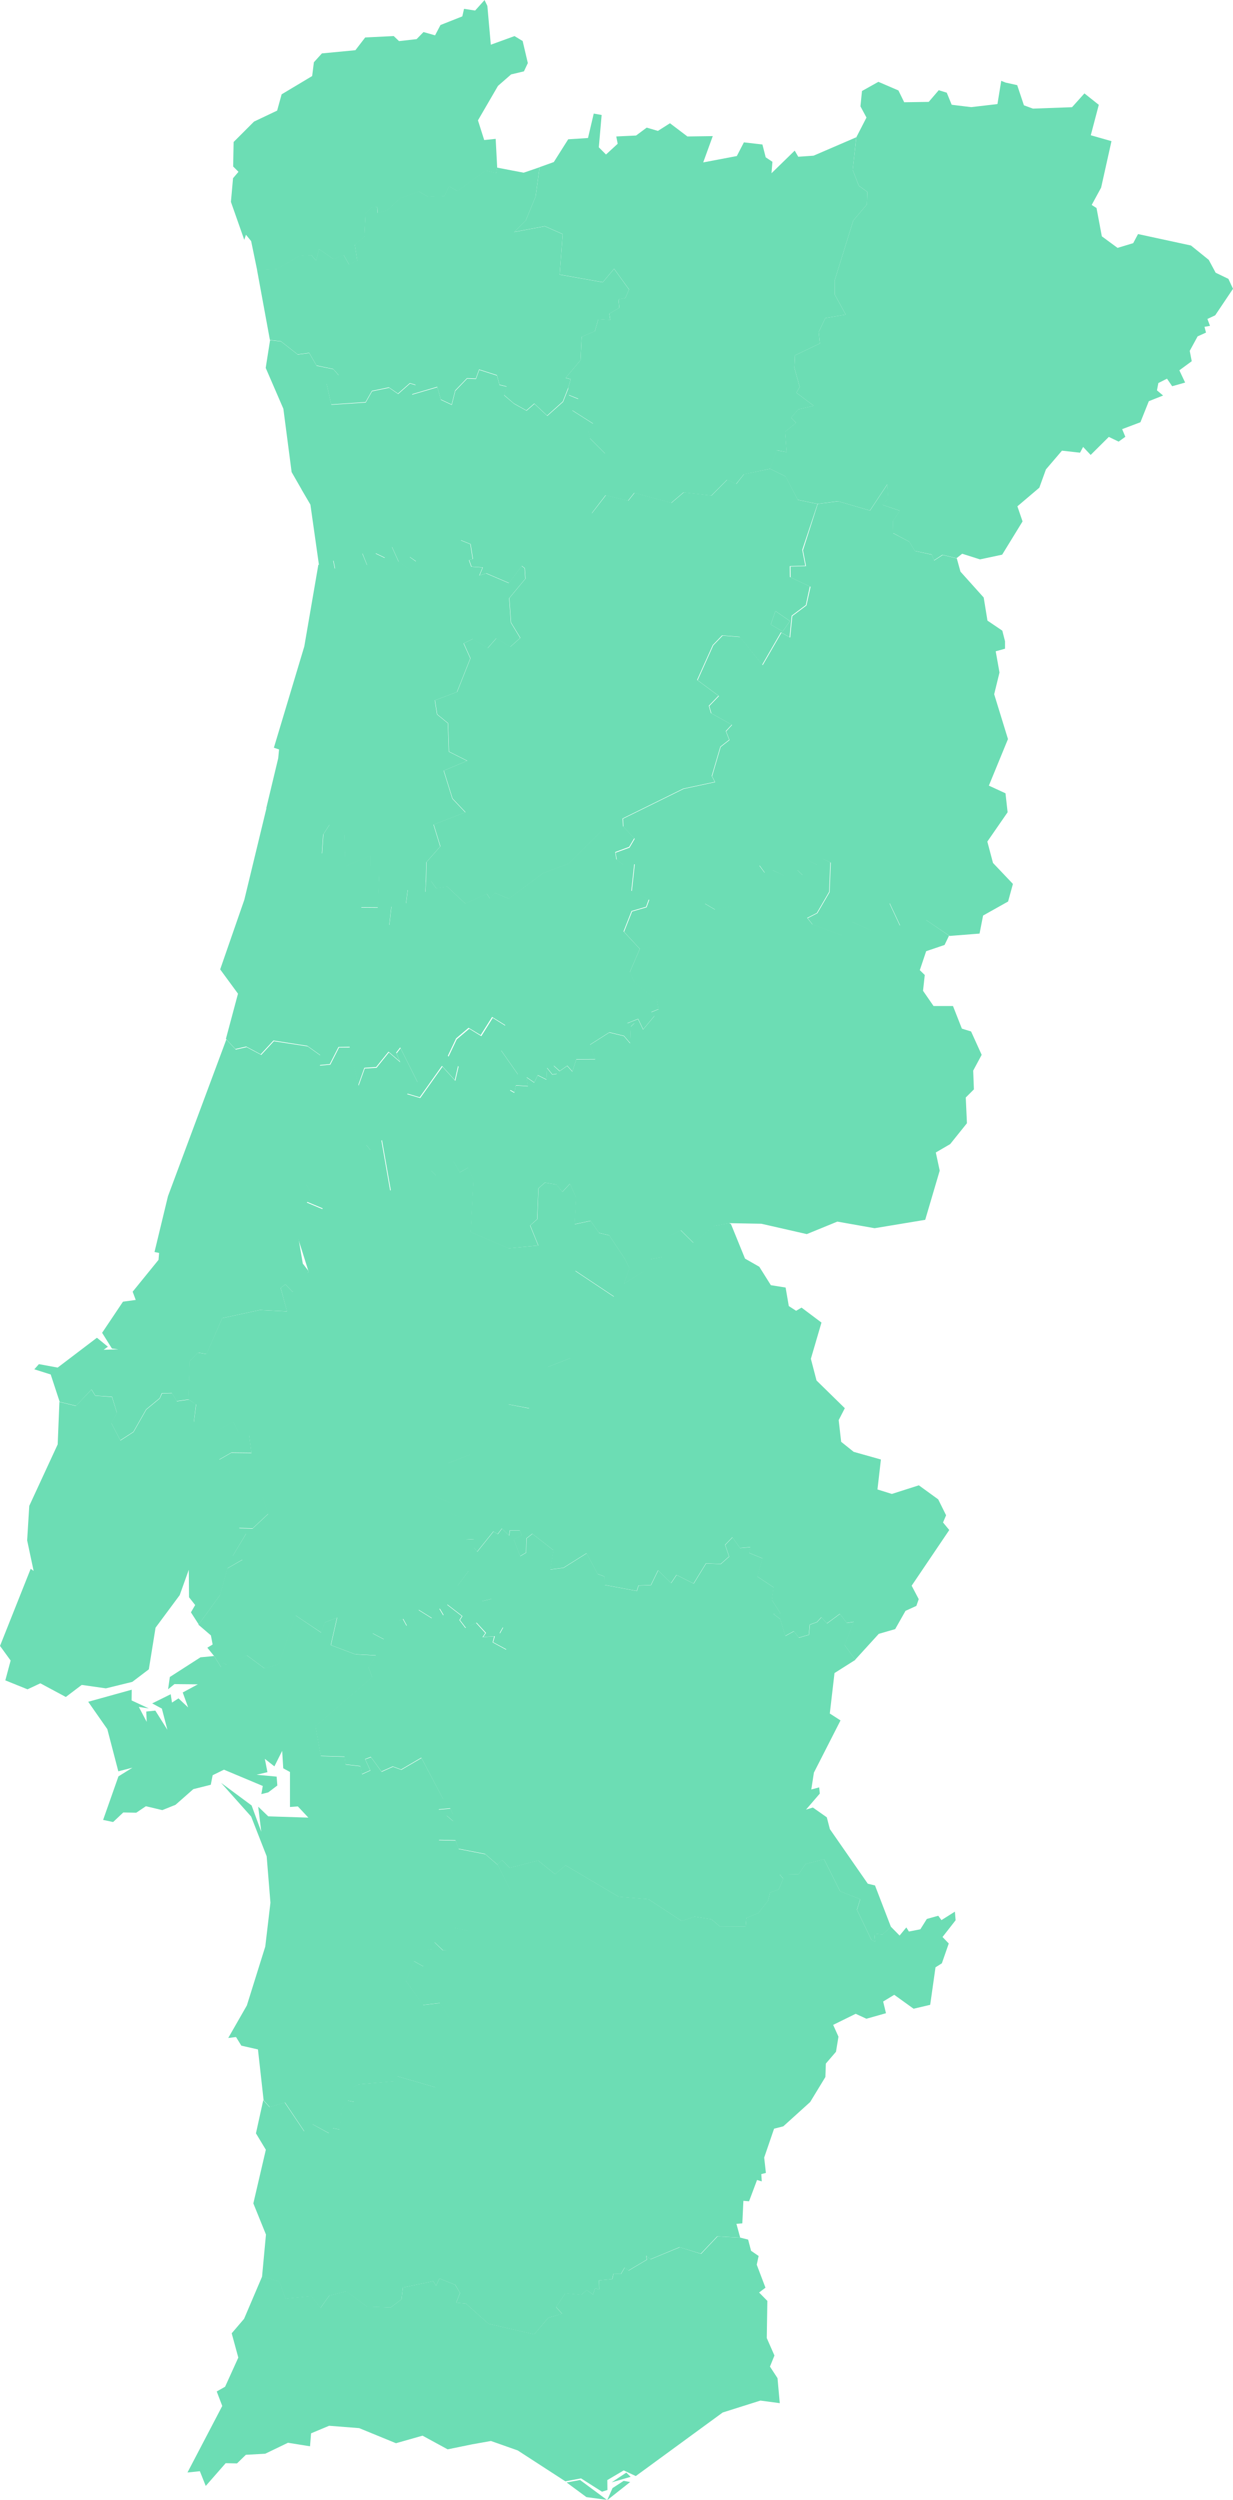 <svg xmlns="http://www.w3.org/2000/svg" width="71.501" height="144.957" viewBox="0 0 71.501 144.957">
  <g id="portugal" transform="translate(-687.768 -0.45)">
    <path id="PT-01" d="M713.384,47.493l.841-.28.1.492.957-.2.622-.711.287.7.444.15.062-.342.54-.226-.561-.267.137-.376.636.294.171-.315.4.882.882.6.13-.615-.376-.26.041-.574,1.108.335,1.149-1.128.65.41h0l.581.233.137.862-.219.062.137.383.656.048-.192.458.4-.116,1.313.561.745-.992.171.13.041.609-.937,1.128.1,1.416.54.889-.574.513-.814-.492-.5.568-.875-.527-.52.253.39.868-.773,1.949-1.286.486.13.814.629.513.055,1.648,1.06.533-1.361.568.506,1.627.752.793-1.846.711.39,1.265-.807.916-.027,1.176h0l-.034.561-.376.171-.643-.3-.1.793-.848.178-.123,1.08-.732-.369-.766.048-.137-.711.971.007.082-1.983-.506-.4v-.629l-1.463.622-.048-1.826-.2-.4-.67-.185-.362.561-.075,1.115-.6-.062h0l-.841-.868h0l-1.778-1.73h0l.691-2.886.048-.506-.3-.1,1.764-5.874.814-4.732Z" transform="translate(-7.146 -14.294)" fill="#6cddb4"/>
    <path id="PT-02" d="M723.406,158.388l.267-.26.451.451,1.641-.424.985.793.609-.513,3.077,1.819,1.723.144,1.935,1.265.745-.253.985.157.479.41,1.5.007.041-.5.691-.28h0l.561-.711h0l.123-.479.5-.185.267-.629-.212-.226,1.1-.027.4-.588,1.074-.28.93,1.86,1.169.458-.192.615.848,1.757.205.082-.041-.458.472.055h0l.486-.451h0l.506.513.39-.472.15.239.663-.13.376-.6.663-.185.185.253.78-.492.041.5-.759.971.362.376-.4,1.149-.369.232-.308,2.175-.964.226-1.121-.807-.643.39.164.677-1.135.321-.622-.287-1.306.643.308.684-.144.875-.588.684-.027.78-.882,1.45-1.559,1.409-.534.137-.574,1.675.1.889-.267.068.027.424-.274-.082L738,177.918l-.328-.027-.062,1.306-.342.027.219.8h0l-1.334-.075-.951,1.005-1.238-.376-1.689.7-.246-.212.041.233-1.06.629-.226-.171-.219.376-.431-.02-.068.315-.766.075.014.527-.246-.062-.116.356-.362-.253-.328.274-.916-.089-.533.8.349.39-.793.219-.828.971-2.653-.615-1.3-1.169-.568-.055.219-.561-.274-.472-.916-.369-.2.417-.164-.26-1.758.369-.082.684-.629.472-1.381-.055-1.19-.882-.992.253-.506.711-.533-.684-1.5.15-.349-.992-1.005-.3h0l.226-2.434-.732-1.805.725-3.111-.574-.951.424-1.922h0l.362.4.882-.267,1.122,1.669.485-.41.944.52.226-.294.424.089.075-1.156.376-.527.369.075-.048-.855.3-.164,2.093-.185.13-.294,2.243.65-.1-.527.773-.889-.212-.342.335-2.229-.547-.9-.971.116-.985-1.388.451-1.156.547.308.164-.951.376-.068.1-.39.492.472.424-.027.144-1.3.964.2.417-.636,1.956-.588.007-1.156Z" transform="translate(-6.795 -49.839)" fill="#6cddb4"/>
    <path id="PT-03" d="M725.952,14.63l-.232,1.7-.568,1.381-.677.677,1.778-.335,1.039.458-.178,2.346,2.5.444.657-.78.868,1.2-.212.492-.4.082.048.486-.581.342.055.362-.691-.048-.2.7-.766.328-.068,1.354-.862,1.026.294.082-.144.486h0l-.315.8-.909.814-.745-.7-.458.4-.718-.4-.574-.492.144-.5-.41-.1-.15-.554-1.033-.328-.191.527-.513-.021-.684.711-.205.814-.629-.294-.205-.732-1.47.431.212-.547-.328-.1-.691.609-.527-.362-.985.205-.369.65-1.99.137h0l-.273-1.2.28-.246h0l.424-.253-.315-.356-.971-.205-.424-.732-.67.089-.971-.759-.636-.075h0l-.745-4.055h0l1.142-.062,1.3-.759.7-.048.28.321.171-.67.841.581.581-.246.315.554.479-.219-.144-.923.554-.465.068-1.34.362-.362.315-.034.027.362.527-.15.8-.718,1.067-.376.527.3.951-.041.267-.568.486.28,1.634-1.19.622.144.048-.308h0l1.539.294Z" transform="translate(-6.893 -4.483)" fill="#6cddb4"/>
    <path id="PT-04" d="M766.727,7.406l.677.15.39,1.169.52.191,2.27-.082.718-.8.834.663-.465,1.764,1.2.342-.6,2.694-.547,1.005.28.178.308,1.641.91.67.909-.274.28-.527,3.07.663,1.032.834.4.745.739.356.267.574L778.886,20.9l-.451.212.15.4-.321.055.089.335-.486.219-.458.841.116.6-.718.527.335.711-.752.212-.3-.438-.5.253-.082.424.356.3-.827.328L774.55,27.1l-1.06.4.185.444-.39.28-.568-.274-1.053,1.046-.438-.465-.178.335L770,28.748l-.93,1.087-.383,1.06-1.272,1.08.3.875-1.183,1.928-1.286.274-1.033-.328-.328.26h0l-.814-.2-.492.321-.13-.335-.985-.212-.321-.533-.937-.5-.014-.691.4-.609-1.005-.335.335-.376-.055-.814-1.005,1.518-1.853-.54-1.183.157h0l-1.149-.239-.711-1.354-.9-.444h0l.383-1.074.581.109-.089-1.183.636-.52-.287-.3.417-.479.9-.205L754.6,25.39l.192-.335-.308-1.108h0l.034-.725h0l1.443-.691-.068-.663.383-.807,1.183-.205-.636-1.163-.007-.807,1.081-3.481.793-.937.021-.725-.492-.356h0l-.356-.916h0l.212-1.894h0l.588-1.142-.349-.65.089-.889.951-.533,1.162.5.335.684,1.422-.021.581-.677.465.144.287.7,1.128.137,1.525-.178.219-1.347Z" transform="translate(-20.649 -2.169)" fill="#6cddb4"/>
    <path id="PT-05" d="M736.918,78.488l1.046-.2.52-.677,1.163-.362.8-.732.219-.677.595.349.951-.185.479-1.436.6-.739.547-.2.315.424.465-.144.677.315.752-.328.315.3.376-.821.451.212.294-.362.486.233-.068,1.71-.711,1.224-.561.287.294.369,1.7.629.595-.78,1.108.492.547-.4.116-.827.4-.349.609,1.3,1.142.007.362-.335,1.354.923h0l-.26.54-1.067.362-.369,1.1.287.28-.1.916.609.882h1.128L755.6,83.1l.533.164.615,1.354-.492.916.041,1.087-.472.472.068,1.491-.971,1.21-.834.486.226,1.053-.841,2.852-2.934.486-2.161-.383-1.771.725-2.633-.6-1.86-.034h0l-.882.171-1.19.971-.738-.732-.684.349-.41,1.21-.7.137-.321.67L736,97.9h0l.315-.923h0l-.26-.52h0l-.909-1.374-.595-.144-.486-.7-.93.2.089-1.545-.356-.8-.438.472-.349-.424-.663-.116-.376.335-.075,1.785-.41.369.472,1.156-1.716.171-2.2-.944.157-3.022-.3-.718-.486.28-.424-.732h0v-.021h0l-.171-.362.451-.3-.068-.643,1.033-.383.376.144.513-.855.383.171.417-.28.656-1.368h0l.082-.41.7.048-.075-.513.438.3.205-.424.506.253.034-.677.308.383.26-.041-.185-.472.349.315.438-.308.3.335.226-.711,1.1-.007-.3-.841,1.115-.711.848.205.362.424.041-.971h0l.212-.2-.451.021h0l.656-.26.294.609.656-.786-.185-.219.424-.171-.1-.52-1.3-1.039-.274-.574Z" transform="translate(-12.053 -23.011)" fill="#6cddb4"/>
    <path id="PT-06" d="M709.126,68.92l1.778,1.73h0l.841.868h0l.6.062.075-1.115.362-.561.663.185.2.4.055,1.826,1.457-.622v.629l.506.4-.075,1.983-.971-.007.137.711.766-.048.725.369.123-1.08.848-.185.1-.793.643.3.376-.171.034-.561h0l.287-.075.3.431.636-.1,1.053.985,1.251-.568.171.274.308-.321.793.335,1.976-1.477,1.484-.554,1.935-1.922,1.2-.718h0l.027.472.657.691-.3.506-.807.3.062.417.4.308.643-.055-.171,1.573,1.012.5-.157.431-.841.246-.465,1.183.944,1.012h0l-.581,1.354.273.574,1.3,1.039.1.52-.424.171.185.219-.656.786-.294-.609-.656.26h0l.451-.021-.212.2h0l-.041.971-.362-.424-.848-.205-1.115.711.3.841-1.1.007-.226.711-.3-.335-.438.308-.349-.315.185.472-.26.041-.308-.383-.034.677-.506-.253-.205.424-.438-.3.075.513-.7-.048-.082.41h0l-.294-.164.485-.889-.991-1.416.26-1.429-.759-.472-.663,1.053-.7-.424-.725.615-.479,1.012.595.568-.191.834-.745-.821-1.292,1.819-.759-.226.629-.663-1-2-.232.3.212.513-.656-.568-.718.889-.684.048-.356,1-.5-2.222-.643.014-.506.992-.6.055.041-.581-.745-.533-1.963-.308-.739.8-.841-.451-.629.144-.547-.588h0l.7-2.619-1.033-1.409,1.4-4.035Z" transform="translate(-5.897 -21.649)" fill="#6cddb4"/>
    <path id="PT-07" d="M723.7,131.144l.2.253.944-1.176.246.157.246-.328.417.41.041-.3.581.007.116.274-.472.246.376.964.342-.2.02-.827.342-.267,1.224.951-.185,1.121.766-.1,1.34-.841.643,1.2.39.144.02.492,1.86.349.1-.315.718-.027.417-.855.752.739.315-.472.992.5.718-1.169.855.034.486-.431-.233-.677.424-.438.444.622.595-.055-.062.342.759.308-.287,1.06.937.622-.1.732.5.78-.424.021.41.308.294.978.5-.274.287.376.581-.171.055-.588.41-.144h0l.26-.28h0l.321.356.752-.554.4.527.41-.068-.54,1.34.622.862h0l-1.21.766-.273,2.346.622.4L743.42,144.2l-.151.978.458-.123.034.362-.8.93.4-.123.807.568.178.684,2.2,3.166.417.1.923,2.4h0l-.485.451h0l-.472-.055.041.458-.205-.082-.848-1.757.191-.615-1.169-.458-.93-1.86-1.073.28-.4.588-1.1.027.212.226-.267.629-.5.185-.123.479h0l-.561.711h0l-.691.28-.041.5-1.5-.007-.479-.41-.985-.157-.745.253-1.935-1.265-1.723-.144-3.077-1.819-.609.513-.985-.793-1.641.424-.451-.451-.267.26h0l-.718-.622-1.545-.3-.171-.492-.978-.021.834-1.094-.39-.335.39-.041-.164-.362-.684.062.274-.595-1.265-2.4-1.169.684-.485-.178-.657.294-.615-.848-.335.13.3.65-.486.219-.082-.465-.868-.1-.055-.451-1.381-.041-.308-1.723,3.289-2.845-.212-.561.431-.7-1.2-.062h0l1-1.21.65.342.869-1.08.239-.1.219.4.677-.923.779.486.438-.561.239.4.2-.636.875.677-.144.226.349.458.616-.3.54.595-.164.239.677-.048-.089.349.78.424.349-.841-.54-.451-.205.362-.137-.595-.458-.253.622-.8-.5-.362-.561.137-.055-.28-1.333-.629.636-.848v-.978Z" transform="translate(-8.454 -40.976)" fill="#6cddb4"/>
    <path id="PT-08" d="M728.963,204.236l.376.068-1.333,1.053.308-.7Zm-2.53-.048,1.552,1.149-1.183-.157-1.149-.848.78-.144Zm2.681-.431.253.246-1.1.321Zm-8.924-1.641-1.436.294-1.457-.793-1.539.438-2.134-.875-1.744-.137-1.046.438-.061.752-1.279-.205-1.32.636-1.122.062-.513.5-.657-.014-1.156,1.32-.342-.855-.718.075,2.017-3.857-.321-.841.486-.274.766-1.689-.383-1.409.718-.841L708,192.378h0l1.005.3.349.992,1.5-.15.533.684.506-.711.992-.253,1.183.882,1.381.062.629-.472.082-.684,1.757-.369.164.26.2-.417.91.369.28.472-.219.561.568.055,1.306,1.169,2.646.609.827-.964.793-.226-.349-.39.533-.8.923.089.321-.274.362.26.116-.356.253.062-.014-.527.773-.075.061-.315.438.021.219-.376.226.178,1.06-.629-.041-.233.246.212,1.7-.7,1.231.383.957-1.012,1.333.075h0l.438.109.171.65.438.3-.109.506.506,1.333-.369.28.479.486-.034,2.154.445,1.012-.26.643.438.67.13,1.45-1.121-.15-2.188.691-5.04,3.686-.7-.328-.951.561.007.574-.315.1-1.217-.773-.909.171-2.763-1.792-1.552-.547Z" transform="translate(-5.027 -59.95)" fill="#6cddb4"/>
    <path id="PT-09" d="M749.244,48.864l.841.581-.424.6-.691-.4Zm2.448-6.209,1.19-.157,1.846.54,1.005-1.518.062.814-.335.376,1,.335-.4.609.014.7.937.492.321.533.985.219.13.335.5-.321.814.2h0l.212.766,1.347,1.5.219,1.34L762.4,50l.157.615v.431l-.54.15.219,1.231-.308,1.258.8,2.6-1.108,2.7.964.444.123,1.1-1.176,1.7.328,1.238,1.156,1.217-.28,1.019-1.45.814-.205,1.046-1.737.137h0l-1.354-.916-.356.335-1.149-.007-.609-1.3-.41.349-.116.827-.547.4-1.1-.492-.595.78-1.7-.629-.294-.376.561-.287.711-1.224.068-1.71-.486-.226-.3.356-.451-.205-.376.814-.315-.294-.752.328-.67-.321-.465.144-.308-.424-.547.2-.6.732-.479,1.436-.951.185-.595-.349-.212.67-.807.739-1.163.362-.52.677-1.053.2h0l-.937-1.012.465-1.176.841-.246.157-.431-1.012-.492.171-1.573-.643.055-.4-.308-.068-.417.807-.294.3-.513-.656-.691-.021-.472h0l3.515-1.73,1.826-.39-.178-.342.5-1.7.513-.4-.2-.5.349-.376-1.2-.67-.123-.424.561-.581-1.238-.916.909-2.024.54-.561,1.019.082L748.505,52l1.087-1.881.506.28.123-1.245h0l.821-.615h0l.239-1.08-1.156-.547-.007-.629.9-.027-.178-.916.855-2.681Z" transform="translate(-16.508 -12.985)" fill="#6cddb4"/>
    <path id="PT-10" d="M706.262,101.008h0l.328.431-.527.868-.41.321-.417-.431-.274.205.376,1.361-1.58-.082-2.181.472-.909,2.086-.492-.089-.479.492-.075,2.222h0l-.691.1-.28-.472-.581.014-.123.287h0l-.786.65h0l-.739,1.3-.759.492-.527-1.005.335-.588-.287-.93-.971-.068-.219-.356-.889.951-.957-.232h0l-.52-1.586-.951-.3.267-.3,1.087.2,2.277-1.73.636.52-.246.178.855-.027-.376-.048-.568-.909,1.21-1.805.739-.1-.178-.479,1.5-1.846.034-.4-.267-.055.78-3.234,3.385-9.088h0l.547.588.629-.144.848.451.732-.793,1.963.3.745.533-.034.581.6-.055.506-.992.643-.007.492,2.222.356-1,.684-.041.718-.889.656.568-.212-.513.232-.3,1,2-.622.663.759.226,1.292-1.819.745.821.191-.827-.588-.568.479-1.012.725-.615.7.431.663-1.06.766.479-.267,1.429.992,1.416-.485.889.3.164h0l-.656,1.368-.417.287-.383-.171-.513.855-.376-.144-1.033.383.068.643-.451.3.171.362h0l-1.019-.191.075,1.142-.342-.349-.752.629-.52-.232-1.053.821-.527-3-.622.643-.294-.362-.472.739-1.108.7-.909-.362-.9.451-.089.759.356.609-.321.451.978.41-.335.937-1.142.629.273,1.6Z" transform="translate(-0.92 -27.28)" fill="#6cddb4"/>
    <path id="PT-11" d="M695.44,135.215l-1.532.376-1.4-.2-.923.7-1.477-.793-.745.349-1.286-.52.308-1.149-.616-.848,1.778-4.472.171.123-.376-1.771.123-2,1.648-3.563.1-2.462h0l.957.233.9-.951.219.356.971.075.294.93-.328.588.527,1.005.759-.492.739-1.3h0l.786-.65h0l.13-.287.581-.014.28.472.691-.1h0l.417.267-.13,1.039.4-.157,1.1.568.786-.438.287.568.636.2.137,1.033-1.163-.014-.7.4.985,1.21,1.5.889.349,1.053-.9.841-.793-.021.41.328-.773,1.3.575.2-.875.506-.431,1.552-1.245,1.71h0l-.451-.7.246-.424-.356-.451-.014-1.593-.527,1.47-1.4,1.887-.39,2.414Z" transform="translate(0 -37.252)" fill="#6cddb4"/>
    <path id="PT-12" d="M741.708,104.212l.814,2,.828.472.67,1.067.855.137.185,1.074.424.274.315-.185,1.156.868-.615,2.1.328,1.258,1.641,1.607-.356.691.144,1.258.725.581,1.58.444-.2,1.737.834.26,1.566-.5,1.122.814.458.923-.178.417.362.438-2.181,3.228.41.78-.137.39-.629.287-.6,1.06-.951.274-1.368,1.5h0l-.622-.862.54-1.34-.41.068-.4-.527-.752.554-.321-.356h0l-.26.28h0l-.41.144-.055.588-.581.171-.287-.376-.5.274-.294-.978-.41-.308.424-.021-.5-.78.1-.732-.937-.622.287-1.06-.759-.308.062-.342-.595.055-.444-.622-.424.438.233.677-.486.431-.855-.034-.718,1.169-.992-.5-.315.472-.752-.739-.417.855-.718.027-.1.315-1.86-.349-.021-.492-.39-.144-.643-1.2-1.34.841-.766.1.185-1.121-1.224-.951-.342.267-.02.827-.342.2-.376-.964.472-.246-.116-.274-.581-.007-.041.3-.417-.41-.246.328-.246-.157-.944,1.176-.2-.253h0l.021-.479-.486.034-.4-1.313-.5-.219v-.6l-.944-.4-.192-.41.971-1.477,1.3-.506,1.128-1.026.752-.882-.1-.479.438-.533,1.224.239,1.128-1.771-.075-.622,1.327-.52.629-.759-1.169-1.053-.335-.711,1.156-2.544,2.25,1.5.568-.739h0l1.19-.752.321-.67.7-.137.41-1.21.684-.349.739.732,1.19-.971.882-.171h0Z" transform="translate(-11.55 -32.788)" fill="#6cddb4"/>
    <path id="PT-13" d="M712.377,37.94l-.574-1-.479-3.672L710.3,30.9l.253-1.607h0l.636.075.971.759.663-.089.431.739.971.2.315.362-.424.253h0l-.28.246.273,1.2h0l1.99-.13.369-.65.992-.205.52.362.691-.609.328.1-.212.547,1.47-.431.205.732.629.294.205-.814.684-.711.513.021.191-.527,1.026.328.15.547.417.1-.15.5.581.492.718.4.458-.4.745.7.916-.814.315-.8h0l.034.424.547.219-.356.663,1.217.773-.294.342.109.513.875.875-.787,3.494h0l-.861-.082-2.182.944-.93-.315-.855.486-1.491-.294-1.286.807h0l-.65-.4L719.8,41.633,718.7,41.3l-.041.574.376.267-.13.615-.882-.6-.4-.882-.171.315-.636-.294-.137.376.561.267-.54.226-.062.342-.445-.15-.281-.7-.622.711-.957.2-.1-.492-.841.28h0l-.5-3.529-.513-.875Z" transform="translate(-7.124 -9.119)" fill="#6cddb4"/>
    <path id="PT-14" d="M703.738,112.116l.075-2.222.479-.492.492.089.916-2.086,2.181-.472,1.58.082-.369-1.368.273-.2.417.431.93-1.169-.663-2.106,1.142-.629.335-.937-.978-.41.321-.451-.356-.609.089-.759.9-.444.916.362,1.108-.7L714,97.29l.294.362.622-.643.526,3,1.053-.821.52.233.752-.629.342.349L718.037,98l1.026.191h0l.007.027h0l.417.732.492-.287.3.725-.157,3.022,2.2.944,1.716-.164-.472-1.162.41-.362.068-1.785.376-.335.67.116.342.424.438-.472.362.8-.089,1.552.93-.2.485.7.595.144.91,1.374h0l.26.513h0l-.315.923h0l-.568.739-2.25-1.5-1.156,2.544.335.711,1.169,1.046-.629.759-1.327.52.075.629-1.128,1.764L722.3,112.4l-.431.533.1.479-.752.875-1.128,1.033-1.292.5-.978,1.477.2.417.937.4.007.6.5.219.4,1.313.485-.034-.02.479h0l-.315.383-.007.971-.636.855,1.34.629.055.287.568-.137.5.362-.622.8.458.253.137.6.205-.369.54.451-.349.841-.786-.424.1-.349-.677.048.164-.239-.547-.595-.615.308-.349-.458.144-.226-.875-.677-.2.636-.239-.4-.438.561-.78-.486-.684.923-.219-.4-.239.1-.868,1.087-.65-.342-1.005,1.217h0l-1.429-.54.362-1.593-.711.28-.212.588-1.484-.992-.985,2.831-.82.239-1.026-.759-1.156.568-.253-.15-.075.294-.4-.65h0l-.41-.506.308-.185-.1-.527-.725-.622h0l1.245-1.71.431-1.552.875-.5-.575-.2.78-1.3-.41-.328.793.02.9-.841-.349-1.053-1.5-.889-.985-1.21.7-.4,1.169.014-.137-1.033-.636-.2-.287-.568-.786.438-1.094-.568-.4.157.137-1.039-.458-.308Z" transform="translate(-5.049 -30.53)" fill="#6cddb4"/>
    <path id="PT-15" d="M705.69,149.056l2.325.075-.609-.65-.458.034v-2.031l-.39-.212-.062-1.012-.451.9-.554-.438.151.773-.629.15,1.162.109.041.513-.527.4-.4.1.082-.472-2.25-.944-.656.321-.109.554-1.012.253-1.033.909-.766.308-.951-.226-.561.376-.752-.014-.588.554-.581-.123.889-2.523.814-.506-.821.212L696.356,144l-1.108-1.586,2.523-.7-.007.622,1,.465-.581-.089.458.868-.027-.6.526-.055.7,1.115-.321-1.231-.561-.3,1.074-.533.075.486.376-.246.561.527-.315-.868.875-.472-1.354-.014-.369.3.1-.711,1.778-1.142.793-.075h0l.4.65.075-.294.253.157,1.156-.561,1.026.759.82-.239.985-2.831,1.484,1,.212-.588.711-.28-.362,1.593,1.429.54h0l1.2.062-.431.7.212.561-3.289,2.845.308,1.73,1.381.041.055.451.869.1.082.465.486-.219-.3-.65.335-.123.615.848.656-.294.486.178,1.169-.684,1.272,2.4-.273.595.684-.062.164.362-.39.041.39.335-.841,1.094.978.021.178.492,1.545.3.718.622h0l.752,1.47V154.5l-1.956.588-.417.629-.957-.2-.15,1.3-.445.007-.492-.465-.1.383-.376.075-.171.944-.547-.308-.451,1.156.992,1.388.971-.116.547.9-.335,2.229.212.342-.773.889.1.533-2.243-.65-.13.294-2.093.178-.3.164.048.855-.369-.075-.383.527-.068,1.156-.424-.089-.226.294-.944-.513-.486.41-1.122-1.675-.882.267-.362-.4h0l-.328-2.947-.964-.219-.308-.5-.451.055,1.08-1.887,1.067-3.412.3-2.544-.219-2.694-.9-2.3-1.744-1.956,1.771,1.313.561,1.525-.178-1.457.588.568Z" transform="translate(-2.365 -43.297)" fill="#6cddb4"/>
    <path id="PT-16" d="M722.218.792l.2,2.25,1.375-.5.472.287.3,1.279-.226.479-.745.178-.759.663-1.162,2,.362,1.142L722.7,8.5l.089,1.682h0l-.048.308-.622-.144-1.634,1.19-.486-.28-.267.568-.951.041-.527-.3-1.067.376-.8.718-.527.15-.027-.362-.315.034-.362.362-.068,1.34-.554.465.144.923-.479.219-.315-.554-.581.246-.841-.581-.171.67-.28-.321-.7.048-1.3.759-1.142.062h0l-.349-1.689-.3-.369-.1.294-.773-2.2.123-1.374.315-.369-.308-.308.027-1.422,1.183-1.183,1.34-.636.26-.944,1.771-1.06.1-.8.465-.513,1.942-.185.568-.739,1.655-.082.308.294,1.019-.116.4-.41.67.191L719.5,1.9l1.265-.5.1-.438.643.1.547-.609Z" transform="translate(-6.188 0)" fill="#6cddb4"/>
    <path id="PT-17" d="M735.984,10.08l.458.082-.164,1.874.417.417.677-.622-.082-.424,1.149-.055.615-.458.65.191.7-.444,1.012.766,1.47-.021-.554,1.525,1.949-.369.41-.793,1.074.123.191.745.39.26-.055.663,1.347-1.313.205.356.889-.062,2.475-1.067h0L751,13.349h0l.355.916h0l.492.356-.021.725-.793.937-1.081,3.481.007.807.636,1.162-1.183.205-.383.807.068.663-1.443.691h0l-.034.725h0l.308,1.108-.191.335,1.012.759-.9.205-.417.479.287.3-.636.52.089,1.183L746.6,29.6l-.383,1.074h0L744.682,31l-.445.561-.527-.246-.91.916-1.614-.185-.718.609-2.14-.581-.362.458-1.3-.321-.814,1.06h0l.78-3.494-.875-.875-.109-.513.294-.342-1.217-.773.362-.663-.547-.219-.034-.424h0l.144-.486-.294-.082.862-1.026.068-1.354.766-.328.2-.7.691.048-.055-.362.581-.342-.048-.486.4-.082.212-.492-.869-1.2-.656.78-2.5-.444.178-2.346-1.039-.458-1.778.335.677-.677.568-1.381.233-1.7h0l.821-.294.834-1.32,1.149-.075Z" transform="translate(-13.785 -3.045)" fill="#6cddb4"/>
    <path id="PT-18" d="M743.852,40.2l.9.444L745.459,42l1.142.239h0l-.889,2.66.178.916-.9.027.007.629,1.156.547-.233,1.08h0l-.821.615h0l-.123,1.245-.5-.28-1.087,1.881-1.306-1.621-1.019-.082-.54.561-.909,2.024,1.238.916-.561.581.123.424,1.21.67-.349.376.2.5-.513.4-.5,1.7.178.342-1.826.39-3.515,1.73h0l-1.21.718L732.159,63.1l-1.484.554L728.7,65.132l-.793-.335-.308.321-.171-.274-1.251.568-1.053-.985-.636.1-.3-.424-.287.075h0L723.925,63l.807-.916-.39-1.265,1.846-.711-.752-.793-.506-1.621,1.361-.568-1.06-.533-.055-1.648-.629-.513-.13-.814,1.286-.486.773-1.949-.39-.868.52-.253.875.527.5-.568.814.492.574-.513-.54-.889-.1-1.416.937-1.128-.041-.609-.171-.13-.738.992-1.313-.561-.4.116.191-.458-.656-.048-.137-.383.219-.062-.137-.862-.581-.233h0l1.286-.807,1.491.294.855-.486.93.321,2.181-.944.862.082h0l.821-1.06,1.3.321.362-.458,2.14.581.718-.609,1.607.185.909-.916.527.246.444-.568,1.525-.315Zm.034,9.026.691.4.424-.6-.841-.581Z" transform="translate(-11.423 -12.568)" fill="#6cddb4"/>
  </g>
</svg>
